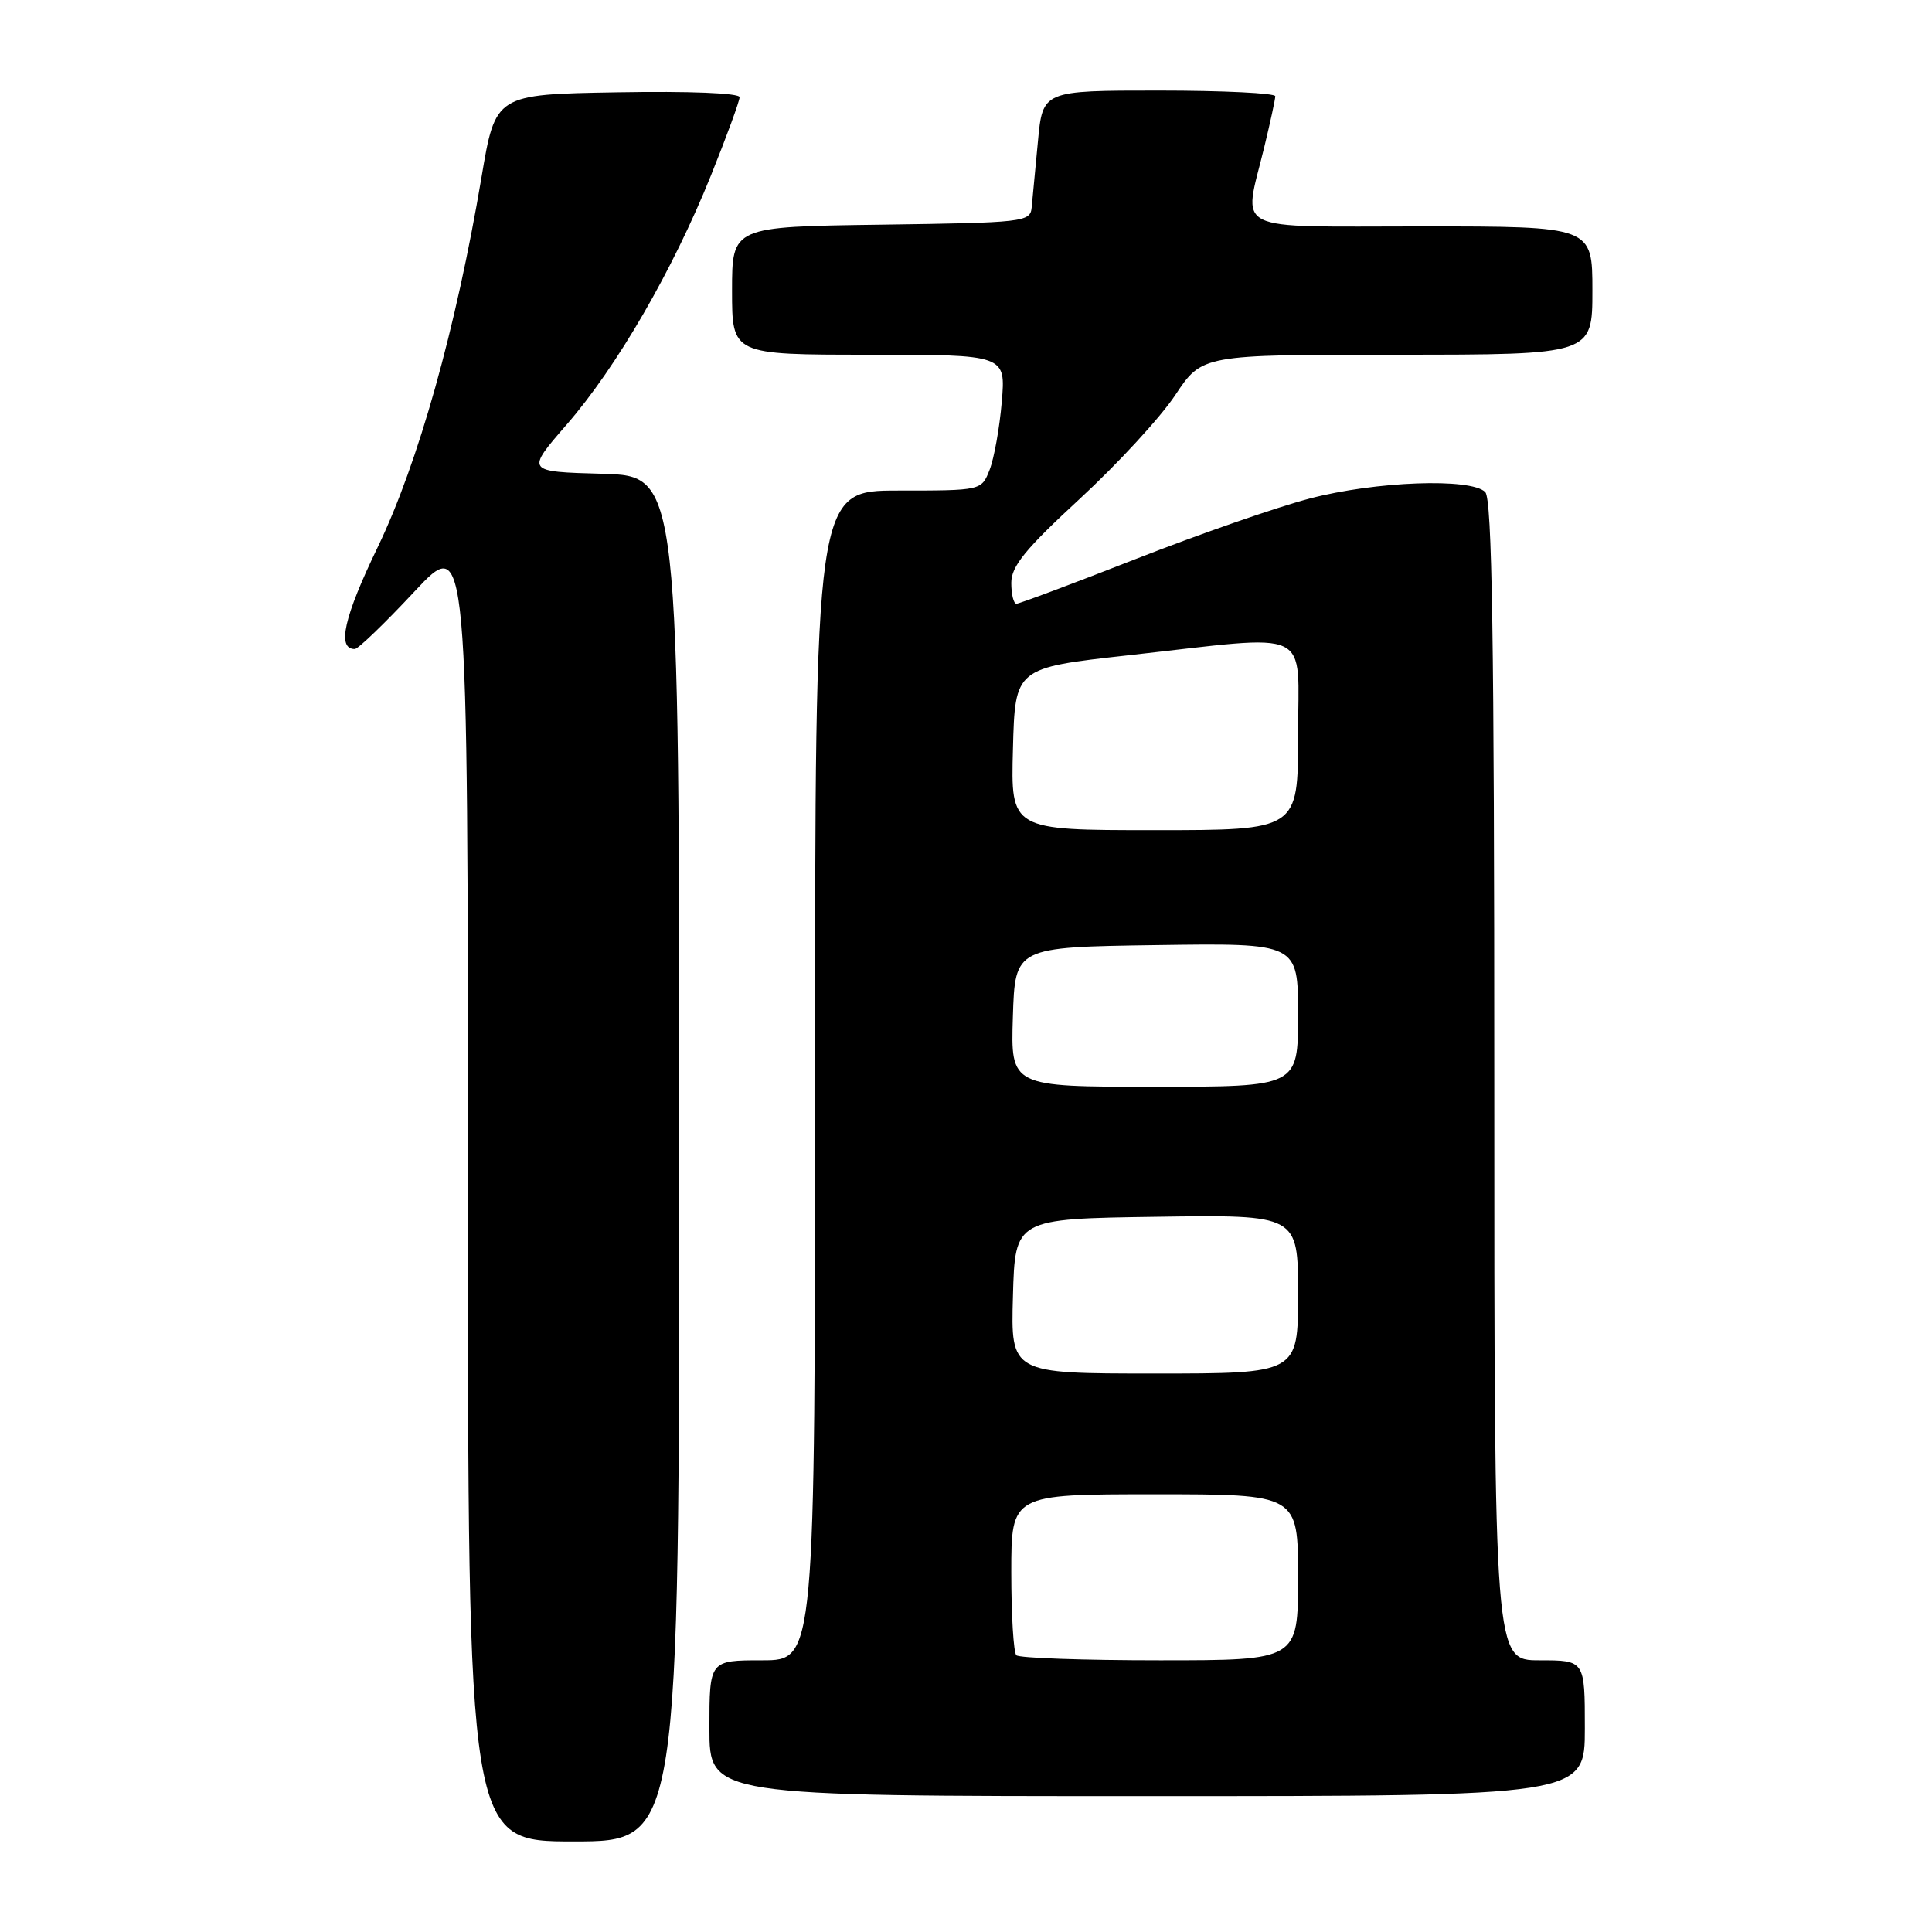 <?xml version="1.0" encoding="UTF-8" standalone="no"?>
<!DOCTYPE svg PUBLIC "-//W3C//DTD SVG 1.1//EN" "http://www.w3.org/Graphics/SVG/1.1/DTD/svg11.dtd" >
<svg xmlns="http://www.w3.org/2000/svg" xmlns:xlink="http://www.w3.org/1999/xlink" version="1.1" viewBox="0 0 256 256">
 <g >
 <path fill="currentColor"
d=" M 90.00 153.53 C 90.00 63.07 90.00 63.07 79.83 62.78 C 69.67 62.50 69.67 62.50 75.08 56.27 C 81.72 48.64 89.14 35.83 94.20 23.26 C 96.29 18.06 98.00 13.39 98.00 12.88 C 98.00 12.33 91.32 12.06 81.83 12.23 C 65.65 12.50 65.65 12.50 63.80 23.50 C 60.41 43.59 55.43 61.33 50.05 72.50 C 45.56 81.79 44.62 86.00 47.01 86.00 C 47.45 86.00 51.00 82.58 54.90 78.40 C 62.00 70.80 62.00 70.80 62.00 157.40 C 62.00 244.00 62.00 244.00 76.00 244.00 C 90.00 244.00 90.00 244.00 90.00 153.53 Z  M 210.00 229.00 C 210.00 220.00 210.00 220.00 204.00 220.00 C 198.00 220.00 198.00 220.00 198.00 143.20 C 198.00 84.80 197.71 66.11 196.80 65.20 C 194.90 63.30 182.25 63.77 173.53 66.06 C 169.21 67.19 158.86 70.79 150.52 74.06 C 142.18 77.33 135.05 80.00 134.68 80.00 C 134.31 80.00 134.00 78.75 134.00 77.23 C 134.00 75.03 135.85 72.76 143.09 66.08 C 148.09 61.47 153.78 55.29 155.73 52.35 C 159.28 47.00 159.28 47.00 185.14 47.00 C 211.00 47.00 211.00 47.00 211.00 38.50 C 211.00 30.00 211.00 30.00 188.50 30.00 C 162.69 30.00 164.74 31.02 167.52 19.50 C 168.32 16.20 168.98 13.16 168.98 12.75 C 168.99 12.34 162.06 12.00 153.58 12.00 C 138.16 12.00 138.16 12.00 137.53 18.75 C 137.18 22.46 136.80 26.40 136.70 27.50 C 136.51 29.42 135.67 29.51 116.75 29.77 C 97.00 30.04 97.00 30.04 97.00 38.52 C 97.00 47.00 97.00 47.00 115.14 47.00 C 133.27 47.00 133.27 47.00 132.74 53.25 C 132.45 56.69 131.72 60.74 131.13 62.25 C 130.05 65.00 130.05 65.00 119.02 65.00 C 108.00 65.00 108.00 65.00 108.00 142.50 C 108.00 220.00 108.00 220.00 101.00 220.00 C 94.00 220.00 94.00 220.00 94.00 229.00 C 94.00 238.00 94.00 238.00 152.00 238.00 C 210.00 238.00 210.00 238.00 210.00 229.00 Z  M 134.67 219.33 C 134.30 218.97 134.00 214.02 134.00 208.33 C 134.00 198.00 134.00 198.00 153.00 198.00 C 172.00 198.00 172.00 198.00 172.00 209.00 C 172.00 220.00 172.00 220.00 153.67 220.00 C 143.58 220.00 135.03 219.70 134.67 219.33 Z  M 134.22 171.75 C 134.50 161.50 134.50 161.50 153.25 161.23 C 172.00 160.96 172.00 160.96 172.00 171.48 C 172.00 182.00 172.00 182.00 152.97 182.00 C 133.93 182.00 133.93 182.00 134.22 171.75 Z  M 134.21 134.75 C 134.50 125.50 134.50 125.50 153.25 125.23 C 172.00 124.96 172.00 124.96 172.00 134.48 C 172.00 144.00 172.00 144.00 152.96 144.00 C 133.92 144.00 133.92 144.00 134.21 134.75 Z  M 134.22 99.25 C 134.50 88.50 134.50 88.50 149.50 86.83 C 174.38 84.07 172.00 82.94 172.00 97.50 C 172.00 110.00 172.00 110.00 152.97 110.00 C 133.93 110.00 133.93 110.00 134.22 99.25 Z "/>
</g>
</svg>
